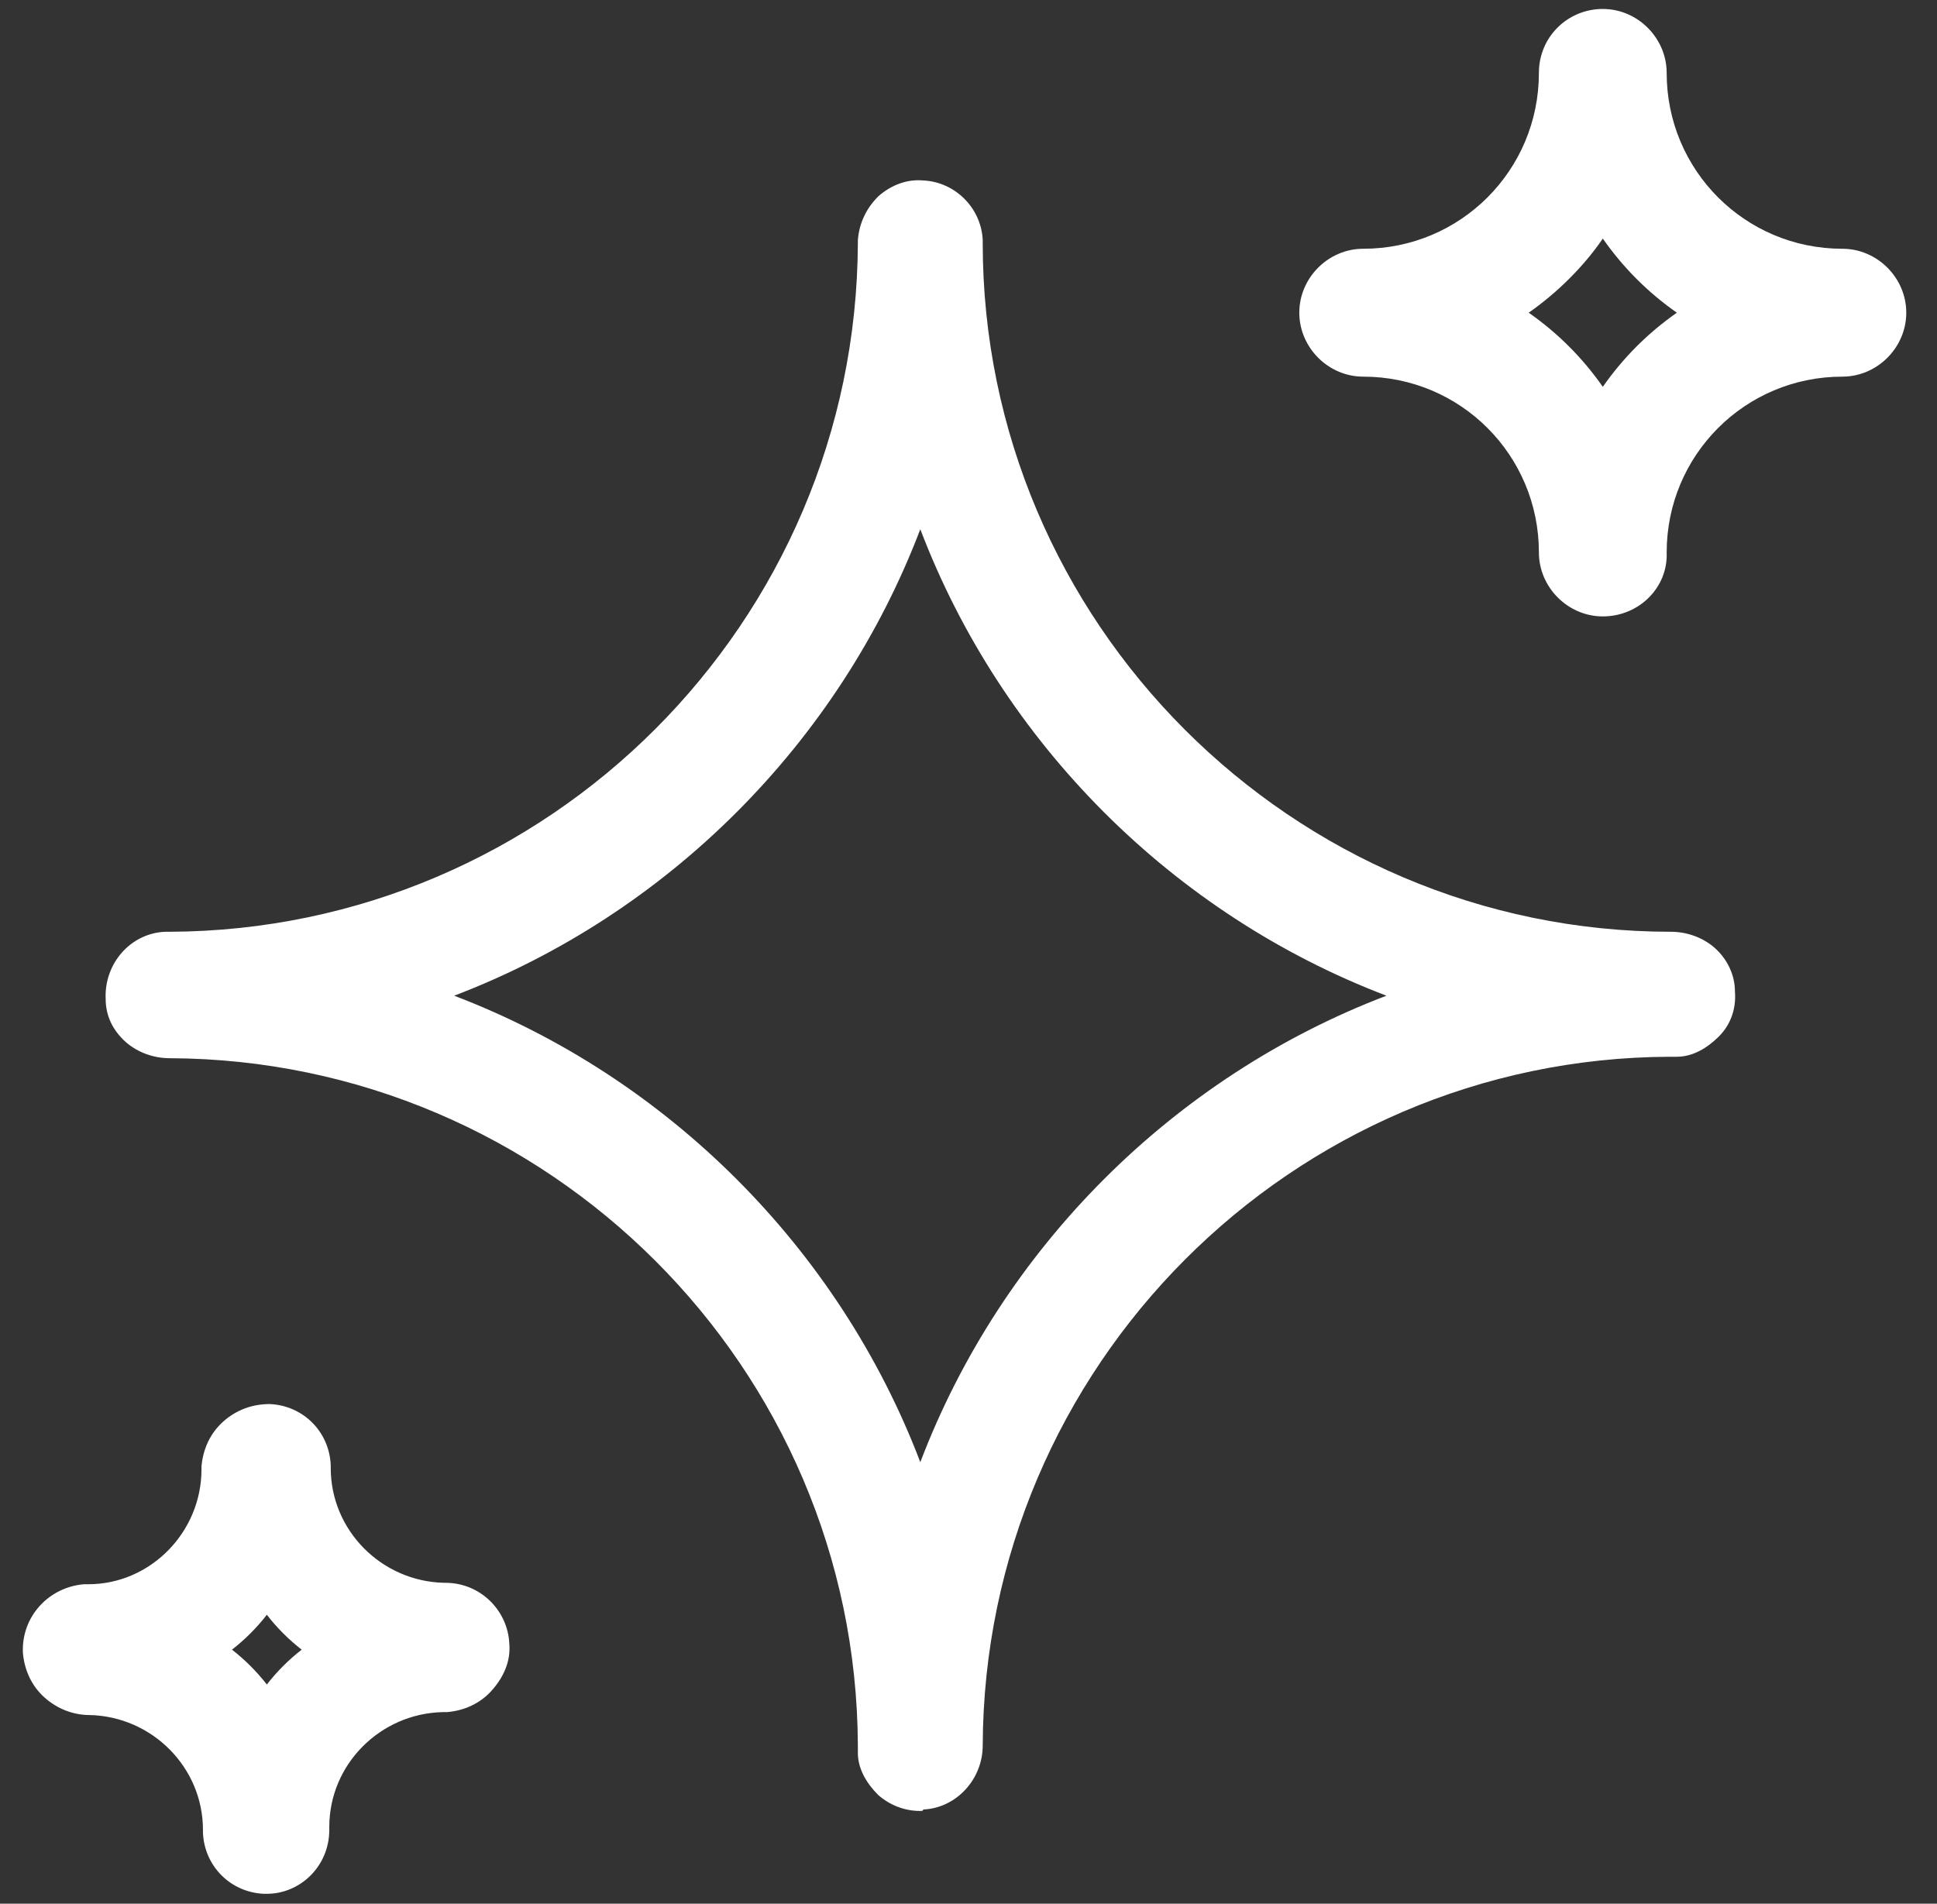 <svg width="59" height="58" viewBox="0 0 59 58" fill="none" xmlns="http://www.w3.org/2000/svg">
<rect x="0" y="0" width="59" height="58" fill="#333333" stroke="none"/>
<g clip-path="url(#clip0_1268_23414)">
<g clip-path="url(#clip1_1268_23414)">
<path d="M28.032 55.174C27.545 55.174 27.103 54.997 26.749 54.687C26.395 54.333 26.13 53.89 26.13 53.403V53.182C26.085 41.67 16.709 32.284 5.164 32.24C4.678 32.24 4.191 32.063 3.837 31.753C3.439 31.399 3.218 30.956 3.218 30.425C3.174 29.362 3.97 28.432 5.032 28.388H5.164C16.709 28.344 26.085 18.957 26.13 7.402V7.313C26.174 6.782 26.395 6.339 26.749 5.985C27.147 5.631 27.634 5.454 28.12 5.498C29.093 5.542 29.889 6.339 29.933 7.313V7.402C29.933 18.957 39.355 28.388 50.898 28.388C51.385 28.388 51.871 28.565 52.225 28.875C52.623 29.229 52.845 29.716 52.845 30.203C52.889 30.735 52.712 31.221 52.358 31.576C52.004 31.93 51.562 32.196 51.075 32.196H50.854C39.354 32.24 29.977 41.626 29.933 53.182C29.933 54.2 29.137 55.086 28.12 55.13C28.12 55.174 28.076 55.174 28.032 55.174ZM13.834 30.336C20.335 32.815 25.555 38.04 28.032 44.548C30.509 38.04 35.728 32.815 42.23 30.336C35.728 27.857 30.509 22.632 28.032 16.124C25.555 22.632 20.335 27.857 13.834 30.336ZM48.821 18.78C47.759 18.78 46.874 17.895 46.874 16.832C46.874 13.866 44.486 11.475 41.522 11.475C40.46 11.475 39.576 10.589 39.576 9.527C39.576 8.464 40.46 7.579 41.522 7.579C44.486 7.579 46.874 5.188 46.874 2.222C46.874 1.115 47.759 0.273 48.821 0.273C49.882 0.273 50.766 1.159 50.766 2.222C50.766 5.188 53.155 7.579 56.118 7.579C57.18 7.579 58.064 8.464 58.064 9.527C58.064 10.589 57.18 11.475 56.118 11.475C53.155 11.475 50.766 13.866 50.766 16.832C50.81 17.895 49.926 18.78 48.821 18.78ZM46.564 9.527C47.449 10.147 48.201 10.899 48.821 11.785C49.44 10.899 50.191 10.147 51.076 9.527C50.191 8.907 49.44 8.154 48.821 7.269C48.245 8.11 47.449 8.907 46.564 9.527ZM8.128 57.698H8.039C7.022 57.654 6.226 56.857 6.182 55.838V55.75C6.182 53.846 4.634 52.296 2.732 52.252C2.245 52.252 1.759 52.075 1.36 51.721C0.962 51.367 0.741 50.88 0.697 50.348C0.653 49.241 1.493 48.356 2.555 48.267H2.687C4.589 48.267 6.137 46.673 6.137 44.77V44.681C6.182 44.15 6.403 43.663 6.801 43.309C7.199 42.954 7.685 42.777 8.216 42.777C9.234 42.822 10.03 43.618 10.074 44.637V44.725C10.074 46.629 11.622 48.179 13.524 48.223H13.568C14.63 48.223 15.47 49.064 15.514 50.083C15.559 50.614 15.337 51.101 14.983 51.499C14.63 51.898 14.143 52.119 13.612 52.163H13.48C11.578 52.208 10.03 53.757 10.03 55.661V55.75C10.03 56.857 9.145 57.698 8.128 57.698ZM7.066 50.26C7.464 50.57 7.818 50.924 8.128 51.322C8.437 50.924 8.791 50.57 9.189 50.26C8.791 49.95 8.437 49.596 8.128 49.197C7.818 49.596 7.464 49.95 7.066 50.26Z" fill="white"/>
</g>
</g>
<defs>
<clipPath id="clip0_1268_23414">
<rect width="57.942" height="58" fill="white" transform="translate(0.258)"/>
</clipPath>
<clipPath id="clip1_1268_23414">
<rect width="57.942" height="58" fill="white" transform="translate(0.258)"/>
</clipPath>
</defs>
</svg>
